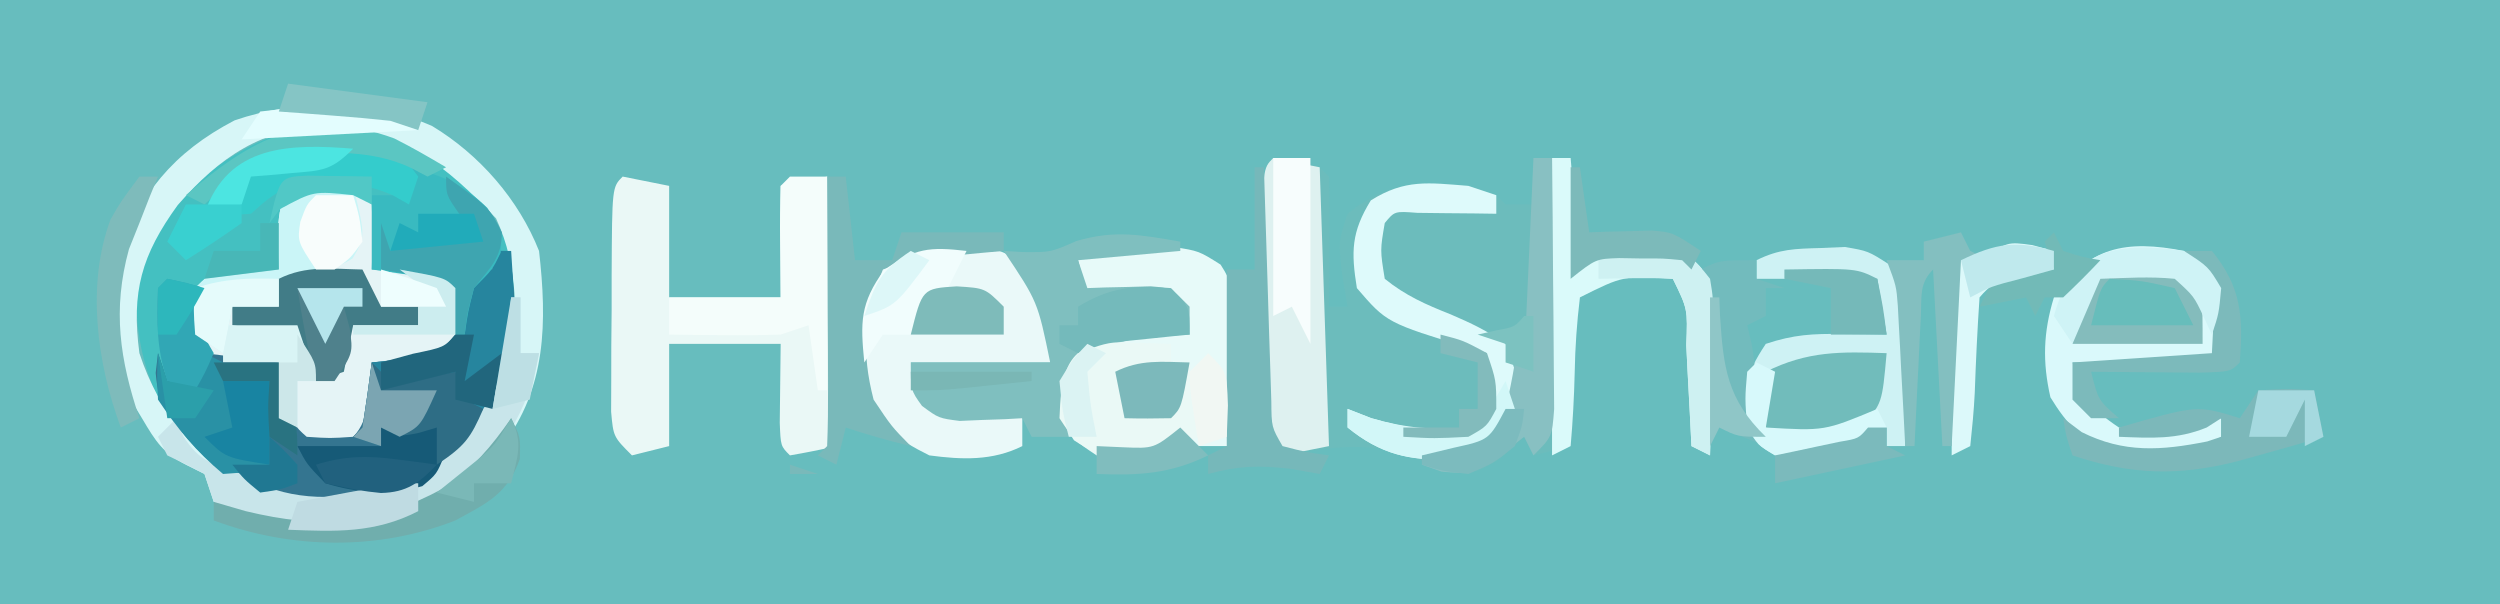 <?xml version="1.0" encoding="UTF-8"?>
<svg version="1.1" xmlns="http://www.w3.org/2000/svg" width="269" height="65">
<rect width="100%" height="100%" fill="#333333" stroke="none"/>
<path d="M0 0 C88.77 0 177.54 0 269 0 C269 21.45 269 42.9 269 65 C180.23 65 91.46 65 0 65 C0 43.55 0 22.1 0 0 Z " fill="#67BDBE" transform="translate(0,0)"/>
<path d="M0 0 C5.662 2.537 10.001 6.786 12.781 12.348 C13.5 19.598 13.688 25.77 9.207 31.766 C4.506 36.981 0.005 39.386 -6.969 39.785 C-12.641 39.641 -16.843 37.955 -21.219 34.348 C-25.607 28.964 -27.653 23.701 -27.562 16.758 C-26.773 11.225 -23.274 7.056 -19.156 3.473 C-13.051 -0.944 -7.4 -2.176 0 0 Z " fill="#44C0C1" transform="translate(42.219,14.652)"/>
<path d="M0 0 C4.706 0.706 4.706 0.706 6 2 C6.073 4.353 6.084 6.708 6.062 9.062 C6.053 10.353 6.044 11.643 6.035 12.973 C6.024 13.972 6.012 14.971 6 16 C6.66 16 7.32 16 8 16 C7.814 14.907 7.629 13.814 7.438 12.688 C7 9 7 9 8 6 C12.291 2.49 15.695 2.658 21 3 C24 4 24 4 25 5 C25.99 5 26.98 5 28 5 C28 3.35 28 1.7 28 0 C29.32 0 30.64 0 32 0 C32.495 5.94 32.495 5.94 33 12 C33.66 11.34 34.32 10.68 35 10 C37.059 9.699 37.059 9.699 39.438 9.688 C40.611 9.662 40.611 9.662 41.809 9.637 C44.563 10.093 45.289 10.826 47 13 C47.341 15.085 47.341 15.085 47.293 17.449 C47.278 18.721 47.278 18.721 47.264 20.018 C47.239 20.899 47.213 21.78 47.188 22.688 C47.167 24.027 47.167 24.027 47.146 25.393 C47.111 27.596 47.062 29.798 47 32 C46.34 31.67 45.68 31.34 45 31 C44.939 29.784 44.879 28.569 44.816 27.316 C44.732 25.732 44.647 24.147 44.562 22.562 C44.523 21.76 44.484 20.958 44.443 20.131 C44.595 16.248 44.595 16.248 43 13 C37.673 12.661 37.673 12.661 33 15 C32.616 17.773 32.397 20.343 32.312 23.125 C32.278 23.879 32.244 24.633 32.209 25.41 C32.126 27.273 32.062 29.136 32 31 C30.68 31.33 29.36 31.66 28 32 C27.67 31.34 27.34 30.68 27 30 C26.216 30.722 25.433 31.444 24.625 32.188 C22.351 33.725 21.461 34.089 18.727 33.562 C17.04 32.967 15.358 32.359 13.68 31.742 C9.363 30.546 5.353 31.231 1 32 C-1.381 28.429 -1.246 26.853 -1.23 22.617 C-1.229 21.368 -1.227 20.119 -1.225 18.832 C-1.212 17.526 -1.2 16.22 -1.188 14.875 C-1.187 13.561 -1.186 12.248 -1.186 10.895 C-1.14 1.14 -1.14 1.14 0 0 Z " fill="#6CBCBC" transform="translate(137,17)"/>
<path d="M0 0 C3 0.25 3 0.25 5 2.25 C5.125 5.875 5.125 5.875 5 9.25 C6.114 9.209 7.228 9.168 8.375 9.125 C12 9.25 12 9.25 14 11.25 C14.25 14.25 14.25 14.25 14 17.25 C12 19.25 12 19.25 8.375 19.375 C7.261 19.334 6.147 19.293 5 19.25 C5.041 20.364 5.082 21.477 5.125 22.625 C5 26.25 5 26.25 3 28.25 C0.19 28.61 -1.382 28.633 -3.812 27.125 C-5.491 24.475 -5.205 22.318 -5 19.25 C-5.928 19.312 -6.856 19.374 -7.812 19.438 C-11 19.25 -11 19.25 -12.875 18.062 C-14.383 15.632 -14.36 14.06 -14 11.25 C-12 9.25 -12 9.25 -8.375 9.125 C-6.704 9.187 -6.704 9.187 -5 9.25 C-5.041 8.136 -5.082 7.022 -5.125 5.875 C-4.969 1.359 -4.553 0.379 0 0 Z " fill="#E5F4F6" transform="translate(35,19.75)"/>
<path d="M0 0 C1.65 0.33 3.3 0.66 5 1 C5 4.96 5 8.92 5 13 C8.96 13 12.92 13 17 13 C17 9.04 17 5.08 17 1 C18.65 0.67 20.3 0.34 22 0 C23 1 23 1 23.114 3.684 C23.108 4.852 23.103 6.019 23.098 7.223 C23.094 8.483 23.091 9.743 23.088 11.041 C23.08 12.382 23.071 13.722 23.062 15.062 C23.057 16.407 23.053 17.751 23.049 19.096 C23.037 22.397 23.021 25.699 23 29 C21.344 29.382 19.675 29.714 18 30 C17 29 17 29 16.902 26.496 C16.935 23.664 16.967 20.832 17 18 C13.04 18 9.08 18 5 18 C5 21.63 5 25.26 5 29 C3.68 29.33 2.36 29.66 1 30 C-1 28 -1 28 -1.243 25.31 C-1.239 24.196 -1.235 23.082 -1.23 21.934 C-1.229 20.726 -1.227 19.519 -1.225 18.275 C-1.212 17.009 -1.2 15.742 -1.188 14.438 C-1.187 13.167 -1.186 11.897 -1.186 10.588 C-1.14 1.14 -1.14 1.14 0 0 Z " fill="#EAF8F6" transform="translate(67,19)"/>
<path d="M0 0 C0.66 0 1.32 0 2 0 C2.92 13.405 2.92 13.405 -1.574 19.418 C-6.275 24.634 -10.776 27.039 -17.75 27.438 C-23.428 27.31 -27.544 25.466 -32 22 C-34.646 18.902 -35.897 17.179 -36.25 13.125 C-36.167 12.424 -36.085 11.723 -36 11 C-35.67 11.99 -35.34 12.98 -35 14 C-34.01 14 -33.02 14 -32 14 C-31.67 13.01 -31.34 12.02 -31 11 C-28.36 11.33 -25.72 11.66 -23 12 C-22.691 13.134 -22.381 14.269 -22.062 15.438 C-21.371 18.788 -21.371 18.788 -20 20 C-17.5 20.167 -17.5 20.167 -15 20 C-13.032 18.032 -13.338 14.652 -13 12 C-11.886 11.876 -10.773 11.752 -9.625 11.625 C-5.969 11.353 -5.969 11.353 -4 9 C-2.929 5.419 -2.929 5.419 -4 2 C-2.68 2 -1.36 2 0 2 C0 1.34 0 0.68 0 0 Z " fill="#347590" transform="translate(53,27)"/>
<path d="M0 0 C5.088 3.068 9.31 7.903 11.5 13.438 C12.365 21.038 12.327 28.219 7.5 34.438 C2.462 39.9 -3.361 43.501 -10.938 43.812 C-15.642 43.643 -19.264 42.48 -23.5 40.438 C-23.995 38.953 -23.995 38.953 -24.5 37.438 C-25.125 37.127 -25.75 36.816 -26.395 36.496 C-28.959 35.207 -29.741 33.95 -31.188 31.5 C-31.604 30.81 -32.02 30.121 -32.449 29.41 C-35.02 24.584 -35.279 19.554 -33.969 14.312 C-31.536 7.332 -27.854 2.834 -21.262 -0.609 C-14.578 -2.916 -6.517 -2.877 0 0 Z M-27.375 8.5 C-31.276 13.892 -32.382 17.816 -31.5 24.438 C-29.348 30.951 -25.486 35.424 -19.812 39.25 C-13.841 41.391 -8.022 41.448 -2.188 38.812 C2.799 35.972 6.348 31.78 8.5 26.438 C9.143 20.649 9.35 15.268 6.875 9.938 C1.429 4.205 -3.192 0.471 -11.312 0 C-18.254 0.155 -22.901 3.374 -27.375 8.5 Z " fill="#D7F6F7" transform="translate(46.5,13.562)"/>
<path d="M0 0 C0.956 -0.037 1.913 -0.075 2.898 -0.113 C5.625 0.312 5.625 0.312 7.961 1.785 C10.406 5.499 10.062 8.722 9.875 13.062 C9.857 13.855 9.839 14.648 9.82 15.465 C9.773 17.415 9.702 19.364 9.625 21.312 C7.292 21.312 4.958 21.312 2.625 21.312 C1.965 21.642 1.305 21.973 0.625 22.312 C-2.979 22.704 -4.759 22.723 -7.812 20.688 C-9.375 18.312 -9.375 18.312 -9.375 15.25 C-8.209 11.824 -7.588 10.919 -4.375 9.312 C1.991 7.995 1.991 7.995 4.625 9.312 C3.965 7.992 3.305 6.673 2.625 5.312 C-0.345 5.312 -3.315 5.312 -6.375 5.312 C-6.705 3.993 -7.035 2.672 -7.375 1.312 C-4.817 0.033 -2.857 0.073 0 0 Z " fill="#E7FAF9" transform="translate(123.375,26.688)"/>
<path d="M0 0 C2.622 0.606 3.698 1.216 5.508 3.176 C7.383 6.551 7.383 6.551 7.383 12.551 C2.433 12.551 -2.517 12.551 -7.617 12.551 C-6.627 14.201 -5.637 15.851 -4.617 17.551 C-2.344 18.152 -2.344 18.152 0.07 17.863 C0.879 17.818 1.687 17.773 2.52 17.727 C3.134 17.669 3.749 17.611 4.383 17.551 C4.383 18.871 4.383 20.191 4.383 21.551 C1.165 23.159 -2.128 23.018 -5.617 22.551 C-9.029 20.845 -11.001 19.516 -13.055 16.301 C-14.136 11.015 -13.622 7.106 -10.68 2.551 C-6.923 0.097 -4.427 -0.231 0 0 Z " fill="#EAF9F9" transform="translate(105.617,26.449)"/>
<path d="M0 0 C2.562 1.562 2.562 1.562 4 4 C4.312 7.688 4.312 7.688 4 11 C3 12 3 12 -0.379 12.098 C-1.773 12.091 -3.168 12.079 -4.562 12.062 C-5.273 12.058 -5.984 12.053 -6.717 12.049 C-8.478 12.037 -10.239 12.019 -12 12 C-10.75 15.653 -10.329 16.781 -7 19 C-3.151 19.21 0.312 19.18 4 18 C4 18.66 4 19.32 4 20 C0.291 22.473 -3.694 22.693 -8 22 C-11.029 20.222 -12.554 18.73 -14.375 15.75 C-15.244 11.928 -15.144 8.757 -14 5 C-10.341 -0.489 -6.188 -1.224 0 0 Z " fill="#DAF9FB" transform="translate(235,27)"/>
<path d="M0 0 C0.864 -0.037 1.727 -0.075 2.617 -0.113 C5.125 0.312 5.125 0.312 7.43 1.785 C9.918 5.495 9.563 8.706 9.375 13.062 C9.357 13.855 9.339 14.648 9.32 15.465 C9.273 17.415 9.202 19.364 9.125 21.312 C8.465 21.312 7.805 21.312 7.125 21.312 C7.125 20.652 7.125 19.992 7.125 19.312 C6.259 19.808 5.393 20.302 4.5 20.812 C0.959 22.386 -1.059 22.821 -4.875 22.312 C-6.75 21.188 -6.75 21.188 -7.875 19.312 C-8.3 15.235 -8.188 13.782 -5.875 10.312 C-2.86 9.308 -0.833 9.209 2.312 9.25 C3.214 9.259 4.115 9.268 5.043 9.277 C5.73 9.289 6.417 9.301 7.125 9.312 C6.795 7.332 6.465 5.353 6.125 3.312 C1.835 3.312 -2.455 3.312 -6.875 3.312 C-6.875 2.652 -6.875 1.992 -6.875 1.312 C-4.445 0.098 -2.711 0.076 0 0 Z " fill="#CEF2F4" transform="translate(195.875,26.688)"/>
<path d="M0 0 C0 0.33 0 0.66 0 1 C-3.63 1.33 -7.26 1.66 -11 2 C-10.67 2.99 -10.34 3.98 -10 5 C-9.374 4.977 -8.747 4.954 -8.102 4.93 C-7.284 4.912 -6.467 4.894 -5.625 4.875 C-4.813 4.852 -4.001 4.829 -3.164 4.805 C-1 5 -1 5 1 7 C1 7.99 1 8.98 1 10 C0.397 10.026 -0.207 10.052 -0.828 10.078 C-4.658 10.35 -7.31 10.546 -10.562 12.688 C-12.387 15.623 -12.309 17.605 -12 21 C-13.32 21 -14.64 21 -16 21 C-16.33 20.34 -16.66 19.68 -17 19 C-17.922 19.052 -17.922 19.052 -18.863 19.105 C-19.672 19.133 -20.48 19.16 -21.312 19.188 C-22.513 19.24 -22.513 19.24 -23.738 19.293 C-26 19 -26 19 -27.793 17.676 C-29 16 -29 16 -29 13 C-24.05 13 -19.1 13 -14 13 C-15.342 6.464 -15.342 6.464 -19 1 C-18.299 1.041 -17.598 1.083 -16.875 1.125 C-13.948 1.148 -13.948 1.148 -11.188 -0.062 C-7.031 -1.285 -4.246 -0.732 0 0 Z " fill="#7FBFBF" transform="translate(127,26)"/>
<path d="M0 0 C1.65 0.33 3.3 0.66 5 1 C5.33 10.9 5.66 20.8 6 31 C4.35 31.33 2.7 31.66 1 32 C-1.381 28.429 -1.246 26.853 -1.23 22.617 C-1.229 21.368 -1.227 20.119 -1.225 18.832 C-1.212 17.526 -1.2 16.22 -1.188 14.875 C-1.187 13.561 -1.186 12.248 -1.186 10.895 C-1.14 1.14 -1.14 1.14 0 0 Z " fill="#DEF1F0" transform="translate(137,17)"/>
<path d="M0 0 C0.66 0 1.32 0 2 0 C2.51 7.44 2.83 13.281 -1.613 19.512 C-3 21 -3 21 -6 23 C-6 21.68 -6 20.36 -6 19 C-6.619 19.186 -7.237 19.371 -7.875 19.562 C-10 20 -10 20 -12 19 C-12 19.66 -12 20.32 -12 21 C-12.99 20.67 -13.98 20.34 -15 20 C-14.67 19.67 -14.34 19.34 -14 19 C-13.632 16.672 -13.298 14.338 -13 12 C-11.329 11.814 -11.329 11.814 -9.625 11.625 C-5.969 11.353 -5.969 11.353 -4 9 C-2.929 5.419 -2.929 5.419 -4 2 C-2.68 2 -1.36 2 0 2 C0 1.34 0 0.68 0 0 Z " fill="#26859E" transform="translate(53,27)"/>
<path d="M0 0 C0.33 0 0.66 0 1 0 C1 1.98 1 3.96 1 6 C1.66 6 2.32 6 3 6 C1.783 12.489 -1.037 16.642 -6 21 C-11.657 24.678 -17.325 25.989 -24 25 C-26.946 24.262 -29.229 23.336 -32 22 C-32.33 21.01 -32.66 20.02 -33 19 C-34.316 18.301 -35.65 17.633 -37 17 C-37.33 16.34 -37.66 15.68 -38 15 C-37.34 14.34 -36.68 13.68 -36 13 C-35.773 13.619 -35.546 14.238 -35.312 14.875 C-33.593 17.66 -32.059 17.98 -29 19 C-28.076 19.51 -28.076 19.51 -27.133 20.031 C-22.639 22.072 -17.357 21.744 -12.711 20.277 C-8.401 18.284 -5.627 16.042 -3 12 C-2.608 11.402 -2.216 10.804 -1.812 10.188 C-0.573 6.851 -0.354 3.537 0 0 Z " fill="#C8E5EA" transform="translate(55,32)"/>
<path d="M0 0 C1.218 0.035 1.218 0.035 2.461 0.07 C3.687 0.097 3.687 0.097 4.938 0.125 C5.877 0.16 5.877 0.16 6.836 0.195 C6.836 0.855 6.836 1.515 6.836 2.195 C7.496 2.195 8.156 2.195 8.836 2.195 C9.166 4.835 9.496 7.475 9.836 10.195 C6.021 11.99 3.05 12.733 -1.164 12.195 C-3.602 10.57 -3.602 10.57 -5.164 8.195 C-5.001 4.125 -4.724 0.426 0 0 Z " fill="#EAF9F6" transform="translate(119.164,36.805)"/>
<path d="M0 0 C0.66 0 1.32 0 2 0 C2.33 3.96 2.66 7.92 3 12 C3.66 11.34 4.32 10.68 5 10 C7.059 9.699 7.059 9.699 9.438 9.688 C10.611 9.662 10.611 9.662 11.809 9.637 C14.563 10.093 15.289 10.826 17 13 C17.341 15.085 17.341 15.085 17.293 17.449 C17.283 18.297 17.274 19.144 17.264 20.018 C17.239 20.899 17.213 21.78 17.188 22.688 C17.167 24.027 17.167 24.027 17.146 25.393 C17.111 27.596 17.062 29.798 17 32 C16.34 31.67 15.68 31.34 15 31 C14.939 29.784 14.879 28.569 14.816 27.316 C14.732 25.732 14.647 24.147 14.562 22.562 C14.523 21.76 14.484 20.958 14.443 20.131 C14.595 16.248 14.595 16.248 13 13 C7.673 12.661 7.673 12.661 3 15 C2.669 17.746 2.488 20.311 2.438 23.062 C2.375 25.734 2.233 28.334 2 31 C1.34 31.33 0.68 31.66 0 32 C0 21.44 0 10.88 0 0 Z " fill="#DAFAFA" transform="translate(167,17)"/>
<path d="M0 0 C1.32 0 2.64 0 4 0 C4 7.59 4 15.18 4 23 C3.67 23 3.34 23 3 23 C2.67 20.69 2.34 18.38 2 16 C1.01 16.33 0.02 16.66 -1 17 C-3.061 17.069 -5.125 17.085 -7.188 17.062 C-8.818 17.049 -8.818 17.049 -10.48 17.035 C-11.312 17.024 -12.143 17.012 -13 17 C-13 15.68 -13 14.36 -13 13 C-9.04 13 -5.08 13 -1 13 C-1.021 11.041 -1.041 9.081 -1.062 7.062 C-1.084 5.042 -1.072 3.02 -1 1 C-0.67 0.67 -0.34 0.34 0 0 Z " fill="#F4FDFB" transform="translate(85,19)"/>
<path d="M0 0 C0.99 0.33 1.98 0.66 3 1 C3 1.66 3 2.32 3 3 C1.826 2.983 1.826 2.983 0.629 2.965 C-0.383 2.956 -1.395 2.947 -2.438 2.938 C-3.952 2.92 -3.952 2.92 -5.496 2.902 C-7.94 2.714 -7.94 2.714 -9 4 C-9.5 6.915 -9.5 6.915 -9 10 C-6.786 11.799 -4.563 12.778 -1.922 13.82 C0.231 14.742 2.105 15.621 4 17 C5.312 20.438 5.312 20.438 5 24 C3.048 26.959 1.624 28.657 -1.941 29.41 C-6.366 29.603 -9.479 28.861 -13 26 C-13 25.34 -13 24.68 -13 24 C-12.154 24.33 -11.309 24.66 -10.438 25 C-6.746 26.074 -3.825 26.294 0 26 C2.35 24.102 2.35 24.102 2.125 20.875 C2.084 19.926 2.042 18.977 2 18 C1.408 17.83 0.817 17.66 0.207 17.484 C-8.793 14.724 -8.793 14.724 -12 11 C-12.632 7.067 -12.6 4.975 -10.5 1.562 C-6.808 -0.745 -4.327 -0.343 0 0 Z " fill="#DEFAFB" transform="translate(158,20)"/>
<path d="M0 0 C3.649 0.912 5.716 1.723 8.438 4.375 C10 7 10 7 9.875 9.188 C9 11 9 11 7 13 C6.352 15.571 6.352 15.571 6 18 C5.67 18 5.34 18 5 18 C4.34 16.02 3.68 14.04 3 12 C0.69 11.67 -1.62 11.34 -4 11 C-4 8.36 -4 5.72 -4 3 C-2.68 3 -1.36 3 0 3 C0 2.01 0 1.02 0 0 Z " fill="#39BAC0" transform="translate(44,18)"/>
<path d="M0 0 C0.949 0.041 1.897 0.083 2.875 0.125 C4.204 5.563 4.204 5.563 2.812 7.938 C0.234 9.518 -2.146 9.794 -5.125 10.125 C-5.125 11.115 -5.125 12.105 -5.125 13.125 C-6.775 13.125 -8.425 13.125 -10.125 13.125 C-10.455 14.775 -10.785 16.425 -11.125 18.125 C-12.115 17.465 -13.105 16.805 -14.125 16.125 C-14.438 13.625 -14.438 13.625 -14.125 11.125 C-12.125 9.125 -12.125 9.125 -8.5 9 C-6.829 9.062 -6.829 9.062 -5.125 9.125 C-5.166 8.011 -5.207 6.897 -5.25 5.75 C-5.091 1.152 -4.655 0.186 0 0 Z " fill="#CAF5F7" transform="translate(35.125,19.875)"/>
<path d="M0 0 C0.66 0 1.32 0 2 0 C2.33 2.97 2.66 5.94 3 9 C4.32 9 5.64 9 7 9 C7.33 8.01 7.66 7.02 8 6 C11.63 6 15.26 6 19 6 C19 6.66 19 7.32 19 8 C18.313 8.061 17.626 8.121 16.918 8.184 C16.017 8.267 15.116 8.351 14.188 8.438 C12.848 8.559 12.848 8.559 11.48 8.684 C8.873 8.935 8.873 8.935 6 10 C4.002 14.995 3.65 18.793 5 24 C6.924 26.887 6.924 26.887 9 29 C6.614 28.424 4.333 27.778 2 27 C1.67 28.32 1.34 29.64 1 31 C0.34 30.67 -0.32 30.34 -1 30 C-0.67 29.67 -0.34 29.34 0 29 C0.088 26.854 0.107 24.706 0.098 22.559 C0.094 21.253 0.091 19.948 0.088 18.604 C0.08 17.215 0.071 15.826 0.062 14.438 C0.057 13.045 0.053 11.652 0.049 10.26 C0.037 6.84 0.021 3.42 0 0 Z M-4 31 C-3.01 31.33 -2.02 31.66 -1 32 C-1.99 32 -2.98 32 -4 32 C-4 31.67 -4 31.34 -4 31 Z " fill="#79B9BA" transform="translate(89,19)"/>
<path d="M0 0 C0.66 1.32 1.32 2.64 2 4 C3.32 4 4.64 4 6 4 C6 4.66 6 5.32 6 6 C3.69 6 1.38 6 -1 6 C-1.33 7.65 -1.66 9.3 -2 11 C-2.99 11.33 -3.98 11.66 -5 12 C-5.66 10.35 -6.32 8.7 -7 7 C-9.31 6.67 -11.62 6.34 -14 6 C-14 5.34 -14 4.68 -14 4 C-12.35 4 -10.7 4 -9 4 C-9 3.01 -9 2.02 -9 1 C-6.043 -0.478 -3.258 -0.06 0 0 Z " fill="#417C87" transform="translate(39,29)"/>
<path d="M0 0 C2.593 0.075 3.806 0.16 6.062 1.5 C7.062 3.312 7.062 3.312 7.062 8.312 C2.442 8.312 -2.178 8.312 -6.938 8.312 C-5.627 0.447 -5.627 0.447 0 0 Z " fill="#84BCBC" transform="translate(229.938,28.688)"/>
<path d="M0 0 C3.125 -0.188 3.125 -0.188 6 0 C6.33 1.65 6.66 3.3 7 5 C4.672 5.693 2.343 6.358 0 7 C-1.083 7.304 -1.083 7.304 -2.188 7.613 C-8.592 9.248 -13.648 9.117 -20 7 C-20.688 4.938 -20.688 4.938 -21 3 C-20.34 3.495 -19.68 3.99 -19 4.5 C-14.475 6.762 -10.477 6.495 -5.5 5.5 C-5.005 5.335 -4.51 5.17 -4 5 C-4 4.34 -4 3.68 -4 3 C-4.516 3.33 -5.031 3.66 -5.562 4 C-8.78 5.32 -11.557 5.132 -15 5 C-15 4.67 -15 4.34 -15 4 C-6.571 1.571 -6.571 1.571 -2 3 C-1.34 2.01 -0.68 1.02 0 0 Z " fill="#7CB8BA" transform="translate(243,42)"/>
<path d="M0 0 C-0.482 5.425 -0.482 5.425 -2.688 7.875 C-5.633 9.308 -7.761 9.282 -11 9 C-11.66 8.67 -12.32 8.34 -13 8 C-13 6.02 -13 4.04 -13 2 C-8.503 -0.248 -4.921 -0.167 0 0 Z " fill="#71BCBB" transform="translate(203,38)"/>
<path d="M0 0 C-0.66 1.32 -1.32 2.64 -2 4 C-0.35 4.33 1.3 4.66 3 5 C3.33 6.32 3.66 7.64 4 9 C-0.333 9 -4.667 9 -9 9 C-9.66 9.99 -10.32 10.98 -11 12 C-11.425 7.668 -11.47 5.65 -8.875 2.062 C-5.569 -0.31 -3.976 -0.462 0 0 Z " fill="#F1FDFD" transform="translate(104,27)"/>
<path d="M0 0 C0.33 0 0.66 0 1 0 C1.025 0.838 1.05 1.675 1.076 2.539 C1.171 5.644 1.27 8.748 1.372 11.853 C1.437 13.859 1.497 15.865 1.557 17.871 C1.619 19.756 1.619 19.756 1.684 21.68 C1.72 22.842 1.757 24.005 1.795 25.203 C1.818 27.954 1.818 27.954 3 30 C5.527 30.656 5.527 30.656 8 31 C7.67 31.66 7.34 32.32 7 33 C5.422 32.722 5.422 32.722 3.812 32.438 C0.429 32.049 -1.764 32.118 -5 33 C-5 32.34 -5 31.68 -5 31 C-4.34 30.67 -3.68 30.34 -3 30 C-3 23.73 -3 17.46 -3 11 C-2.01 11 -1.02 11 0 11 C0 7.37 0 3.74 0 0 Z " fill="#76B8BA" transform="translate(135,18)"/>
<path d="M0 0 C0.33 0.99 0.66 1.98 1 3 C1.99 3 2.98 3 4 3 C4.33 2.01 4.66 1.02 5 0 C5.66 0.33 6.32 0.66 7 1 C7 1.33 7 1.66 7 2 C8.65 2.33 10.3 2.66 12 3 C12 5.97 12 8.94 12 12 C9.812 12.812 9.812 12.812 7 13 C4.079 10.555 2.111 8.167 0 5 C-0.125 2.312 -0.125 2.312 0 0 Z " fill="#2991A5" transform="translate(17,38)"/>
<path d="M0 0 C0.66 0 1.32 0 2 0 C2.049 4.236 2.086 8.471 2.11 12.708 C2.12 14.149 2.134 15.59 2.151 17.032 C2.175 19.102 2.186 21.172 2.195 23.242 C2.206 24.489 2.216 25.735 2.227 27.019 C2 30 2 30 0 32 C-0.33 31.34 -0.66 30.68 -1 30 C-2.33 31.021 -2.33 31.021 -3.688 32.062 C-7 34 -7 34 -9.875 33.75 C-10.576 33.502 -11.277 33.255 -12 33 C-12 32.67 -12 32.34 -12 32 C-10.886 31.732 -9.773 31.464 -8.625 31.188 C-4.782 30.342 -4.782 30.342 -3 27 C-2.615 25.345 -2.272 23.678 -2 22 C-1.67 22 -1.34 22 -1 22 C-0.67 14.74 -0.34 7.48 0 0 Z " fill="#88C0C2" transform="translate(165,17)"/>
<path d="M0 0 C0 0.66 0 1.32 0 2 C0.99 2.33 1.98 2.66 3 3 C2.34 3 1.68 3 1 3 C1 3.99 1 4.98 1 6 C0.01 6.495 0.01 6.495 -1 7 C-0.835 7.701 -0.67 8.402 -0.5 9.125 C0.024 12.136 0 14.95 0 18 C0.33 18.66 0.66 19.32 1 20 C-1.475 19.01 -1.475 19.01 -4 18 C-4.33 18.66 -4.66 19.32 -5 20 C-5.33 13.73 -5.66 7.46 -6 1 C-4 0 -4 0 0 0 Z " fill="#72BBBD" transform="translate(189,28)"/>
<path d="M0 0 C1.895 1.527 1.895 1.527 3 3 C2.67 3.99 2.34 4.98 2 6 C1.433 5.676 0.866 5.353 0.281 5.02 C-3.402 3.373 -7.037 3.494 -11 4 C-13.227 5.42 -13.227 5.42 -15 7 C-17.75 7.188 -17.75 7.188 -20 7 C-18.944 3.832 -17.954 2.578 -15.152 0.797 C-10.404 -0.961 -4.953 -0.734 0 0 Z " fill="#34CCCC" transform="translate(42,16)"/>
<path d="M0 0 C1 2 1 2 0.812 4 C0 6 0 6 -1.562 7.312 C-5.17 8.33 -8.417 8.088 -12 7 C-14 4.938 -14 4.938 -15 3 C-12.03 3 -9.06 3 -6 3 C-6 2.34 -6 1.68 -6 1 C-4.02 0.67 -2.04 0.34 0 0 Z " fill="#165A77" transform="translate(47,45)"/>
<path d="M0 0 C1 2 1 2 0.938 4.375 C-0.417 8.169 -2.521 9.096 -6 11 C-14.332 14.261 -23.629 14.115 -32 11 C-32 10.34 -32 9.68 -32 9 C-30.298 9.495 -30.298 9.495 -28.562 10 C-20.443 11.955 -14.672 11.551 -7.242 7.512 C-4.087 5.385 -2.17 3.11 0 0 Z " fill="#70AEAD" transform="translate(55,45)"/>
<path d="M0 0 C0.66 0.66 1.32 1.32 2 2 C5.597 1.677 5.597 1.677 9 1 C9.33 1.99 9.66 2.98 10 4 C10.66 4.33 11.32 4.66 12 5 C10.63 8.161 10.011 8.993 7 11 C7 9.68 7 8.36 7 7 C6.381 7.186 5.763 7.371 5.125 7.562 C3 8 3 8 1 7 C1 7.66 1 8.32 1 9 C0.01 8.67 -0.98 8.34 -2 8 C-1.67 7.67 -1.34 7.34 -1 7 C-0.632 4.672 -0.298 2.338 0 0 Z " fill="#2E6D85" transform="translate(40,39)"/>
<path d="M0 0 C1.32 0 2.64 0 4 0 C4 6.6 4 13.2 4 20 C3.34 18.68 2.68 17.36 2 16 C1.34 16.33 0.68 16.66 0 17 C0 11.39 0 5.78 0 0 Z " fill="#F7FDFD" transform="translate(137,17)"/>
<path d="M0 0 C0.763 0.206 1.526 0.412 2.312 0.625 C2.312 1.285 2.312 1.945 2.312 2.625 C1.178 2.934 0.044 3.244 -1.125 3.562 C-4.475 4.254 -4.475 4.254 -5.688 5.625 C-5.924 9.05 -6.084 12.468 -6.205 15.898 C-6.297 17.812 -6.485 19.72 -6.688 21.625 C-7.348 21.955 -8.008 22.285 -8.688 22.625 C-8.688 15.365 -8.688 8.105 -8.688 0.625 C-7.697 0.955 -6.707 1.285 -5.688 1.625 C-2.688 -0.375 -2.688 -0.375 0 0 Z " fill="#DCF9FA" transform="translate(218.688,26.375)"/>
<path d="M0 0 C1.437 -0.081 2.874 -0.139 4.312 -0.188 C5.513 -0.24 5.513 -0.24 6.738 -0.293 C9.579 0.075 10.254 0.769 12 3 C12.341 5.085 12.341 5.085 12.293 7.449 C12.283 8.297 12.274 9.144 12.264 10.018 C12.239 10.899 12.213 11.78 12.188 12.688 C12.174 13.58 12.16 14.473 12.146 15.393 C12.111 17.596 12.062 19.798 12 22 C11.34 21.67 10.68 21.34 10 21 C9.939 19.784 9.879 18.569 9.816 17.316 C9.732 15.732 9.647 14.147 9.562 12.562 C9.523 11.76 9.484 10.958 9.443 10.131 C9.595 6.248 9.595 6.248 8 3 C5.329 2.859 2.676 2.958 0 3 C0 2.01 0 1.02 0 0 Z " fill="#CEF1F2" transform="translate(172,27)"/>
<path d="M0 0 C0.33 0.66 0.66 1.32 1 2 C1.66 2.33 2.32 2.66 3 3 C2.01 3 1.02 3 0 3 C-0.33 9.6 -0.66 16.2 -1 23 C-1.33 23 -1.66 23 -2 23 C-2.33 16.73 -2.66 10.46 -3 4 C-4.514 5.514 -4.213 6.925 -4.316 9.035 C-4.379 10.248 -4.379 10.248 -4.443 11.486 C-4.483 12.336 -4.522 13.187 -4.562 14.062 C-4.606 14.917 -4.649 15.771 -4.693 16.65 C-4.8 18.767 -4.9 20.883 -5 23 C-5.33 23 -5.66 23 -6 23 C-6.061 21.808 -6.121 20.615 -6.184 19.387 C-6.268 17.82 -6.353 16.254 -6.438 14.688 C-6.477 13.902 -6.516 13.116 -6.557 12.307 C-6.599 11.549 -6.64 10.792 -6.684 10.012 C-6.739 8.967 -6.739 8.967 -6.795 7.901 C-6.956 5.778 -6.956 5.778 -8 3 C-6.68 3 -5.36 3 -4 3 C-4 2.34 -4 1.68 -4 1 C-2.68 0.67 -1.36 0.34 0 0 Z " fill="#83BFC0" transform="translate(211,25)"/>
<path d="M0 0 C4.68 3.36 4.68 3.36 6 6 C6 8.785 4.699 9.844 3 12 C2.286 14.649 2.286 14.649 2 17 C1.67 17 1.34 17 1 17 C0.34 15.02 -0.32 13.04 -1 11 C-3.97 10.505 -3.97 10.505 -7 10 C-7 8.35 -7 6.7 -7 5 C-6.67 5.99 -6.34 6.98 -6 8 C-3.03 7.34 -0.06 6.68 3 6 C2.257 5.072 2.257 5.072 1.5 4.125 C0 2 0 2 0 0 Z " fill="#3EA5B0" transform="translate(48,19)"/>
<path d="M0 0 C0.99 0 1.98 0 3 0 C6.185 3.893 6.379 7.079 6 12 C5 13 5 13 1.621 13.098 C0.227 13.091 -1.168 13.079 -2.562 13.062 C-3.273 13.058 -3.984 13.053 -4.717 13.049 C-6.478 13.037 -8.239 13.019 -10 13 C-9.224 16.075 -9.224 16.075 -7 18 C-7.99 18 -8.98 18 -10 18 C-10.66 17.34 -11.32 16.68 -12 16 C-12 14.68 -12 13.36 -12 12 C-7.05 11.67 -2.1 11.34 3 11 C3.366 4.349 3.366 4.349 0 0 Z " fill="#7CBABB" transform="translate(235,27)"/>
<path d="M0 0 C2 2 2 2 2 5 C1.078 5.091 1.078 5.091 0.137 5.184 C-0.672 5.267 -1.48 5.351 -2.312 5.438 C-3.113 5.519 -3.914 5.6 -4.738 5.684 C-7.161 5.953 -7.161 5.953 -10 7 C-10.66 6.67 -11.32 6.34 -12 6 C-12 5.34 -12 4.68 -12 4 C-11.34 4 -10.68 4 -10 4 C-10 3.34 -10 2.68 -10 2 C-6.605 -0.089 -3.952 -0.344 0 0 Z " fill="#74BABB" transform="translate(126,31)"/>
<path d="M0 0 C2.64 0 5.28 0 8 0 C8.66 1.98 9.32 3.96 10 6 C9.34 6 8.68 6 8 6 C8 7.65 8 9.3 8 11 C7.34 10.67 6.68 10.34 6 10 C6 8.02 6 6.04 6 4 C4.02 4 2.04 4 0 4 C0 2.68 0 1.36 0 0 Z " fill="#D9F4F5" transform="translate(24,35)"/>
<path d="M0 0 C2.625 1.688 2.625 1.688 4 4 C3.75 6.75 3.75 6.75 3 9 C2.711 8.381 2.422 7.763 2.125 7.125 C1.063 4.867 1.063 4.867 -1 3 C-3.688 2.73 -6.291 2.913 -9 3 C-9.99 5.31 -10.98 7.62 -12 10 C-12.66 9.01 -13.32 8.02 -14 7 C-12.008 -0.424 -6.802 -0.993 0 0 Z " fill="#CFF3F6" transform="translate(235,27)"/>
<path d="M0 0 C1.899 0.953 3.742 2.018 5.57 3.102 C4.58 3.597 4.58 3.597 3.57 4.102 C2.999 3.801 2.428 3.501 1.84 3.191 C-2.849 0.94 -8.372 1.469 -13.43 2.102 C-16.357 3.465 -18.036 4.874 -20.43 7.102 C-21.09 6.772 -21.75 6.442 -22.43 6.102 C-15.527 0.141 -9.312 -3.443 0 0 Z " fill="#5BC6C2" transform="translate(42.43,14.898)"/>
<path d="M0 0 C2.062 0.438 2.062 0.438 4 1 C3.979 1.784 3.959 2.567 3.938 3.375 C3.813 5.981 3.813 5.981 5 8 C4.062 10.125 4.062 10.125 3 12 C2.01 11.67 1.02 11.34 0 11 C-1.165 7.506 -1.136 4.663 -1 1 C-0.67 0.67 -0.34 0.34 0 0 Z " fill="#31A7B5" transform="translate(18,30)"/>
<path d="M0 0 C0.33 0.99 0.66 1.98 1 3 C-2.78 7.724 -2.78 7.724 -5.938 8.438 C-10.366 8.572 -13.47 7.869 -17 5 C-17 4.34 -17 3.68 -17 3 C-15.732 3.495 -15.732 3.495 -14.438 4 C-10.651 5.102 -7.918 5.508 -4 5 C-1.528 2.642 -1.528 2.642 0 0 Z " fill="#D2F7F8" transform="translate(162,41)"/>
<path d="M0 0 C1.65 0 3.3 0 5 0 C5 2.97 5 5.94 5 9 C0.25 8.25 0.25 8.25 -2 6 C-1.01 5.67 -0.02 5.34 1 5 C0.67 3.35 0.34 1.7 0 0 Z " fill="#1884A2" transform="translate(24,41)"/>
<path d="M0 0 C3.062 0.188 3.062 0.188 5.062 2.188 C5.062 3.178 5.062 4.168 5.062 5.188 C1.762 5.188 -1.538 5.188 -4.938 5.188 C-3.7 0.236 -3.7 0.236 0 0 Z " fill="#7EBBBA" transform="translate(102.938,30.812)"/>
<path d="M0 0 C0.66 0 1.32 0 2 0 C1.711 0.701 1.423 1.403 1.125 2.125 C0.754 3.074 0.383 4.022 0 5 C-0.371 5.928 -0.743 6.856 -1.125 7.812 C-2.926 14.372 -2.098 19.706 0 26 C-0.66 26.33 -1.32 26.66 -2 27 C-4.562 20.114 -5.731 11.613 -3.102 4.605 C-2 2.688 -2 2.688 0 0 Z " fill="#7EBBBB" transform="translate(15,19)"/>
<path d="M0 0 C0.66 0 1.32 0 2 0 C1.67 1.65 1.34 3.3 1 5 C2.32 4.01 3.64 3.02 5 2 C4.67 3.98 4.34 5.96 4 8 C2.68 7.67 1.36 7.34 0 7 C0 6.01 0 5.02 0 4 C-2.64 4.66 -5.28 5.32 -8 6 C-8 5.01 -8 4.02 -8 3 C-6.866 2.691 -5.731 2.381 -4.562 2.062 C-1.212 1.371 -1.212 1.371 0 0 Z " fill="#21667D" transform="translate(49,36)"/>
<path d="M0 0 C-0.875 4.875 -0.875 4.875 -2 6 C-3.666 6.041 -5.334 6.043 -7 6 C-7.33 4.35 -7.66 2.7 -8 1 C-5.291 -0.354 -2.991 -0.065 0 0 Z " fill="#7CB9BB" transform="translate(128,39)"/>
<path d="M0 0 C3.438 0.188 3.438 0.188 7 1 C7.66 2.32 8.32 3.64 9 5 C5.37 5 1.74 5 -2 5 C-1 1 -1 1 0 0 Z " fill="#67BDBB" transform="translate(227,30)"/>
<path d="M0 0 C0.66 0.33 1.32 0.66 2 1 C1.67 2.98 1.34 4.96 1 7 C7.313 7.376 7.313 7.376 13 5 C13.33 5.66 13.66 6.32 14 7 C9.826 9.385 6.834 10.645 2 10 C0.125 8.875 0.125 8.875 -1 7 C-1.25 3.875 -1.25 3.875 -1 1 C-0.67 0.67 -0.34 0.34 0 0 Z " fill="#D7F9FB" transform="translate(189,39)"/>
<path d="M0 0 C1.32 0 2.64 0 4 0 C4.688 2.312 4.688 2.312 5 5 C3.688 6.812 3.688 6.812 2 8 C1.34 8 0.68 8 0 8 C-2 5 -2 5 -1.688 2.875 C-1 1 -1 1 0 0 Z " fill="#F8FDFC" transform="translate(34,21)"/>
<path d="M0 0 C0.33 0 0.66 0 1 0 C1.33 2.31 1.66 4.62 2 7 C2.615 6.977 3.23 6.954 3.863 6.93 C4.672 6.912 5.48 6.894 6.312 6.875 C7.113 6.852 7.914 6.829 8.738 6.805 C11 7 11 7 14 9 C13.67 9.66 13.34 10.32 13 11 C12.67 10.67 12.34 10.34 12 10 C9.966 9.8 9.966 9.8 7.625 9.812 C6.438 9.791 6.438 9.791 5.227 9.77 C2.713 9.855 2.713 9.855 0 12 C0 8.04 0 4.08 0 0 Z " fill="#7CBABA" transform="translate(169,18)"/>
<path d="M0 0 C2.31 0 4.62 0 7 0 C7 0.66 7 1.32 7 2 C6.34 2 5.68 2 5 2 C5.309 3.145 5.309 3.145 5.625 4.312 C6 7 6 7 4 10 C3.34 10 2.68 10 2 10 C1.111 6.697 0.537 3.377 0 0 Z " fill="#4F818C" transform="translate(32,31)"/>
<path d="M0 0 C0 0.99 0 1.98 0 3 C-1.65 3 -3.3 3 -5 3 C-5.33 4.65 -5.66 6.3 -6 8 C-6.99 7.34 -7.98 6.68 -9 6 C-9.188 3.375 -9.188 3.375 -9 1 C-5.804 -0.065 -3.343 -0.074 0 0 Z " fill="#E5FBFB" transform="translate(30,30)"/>
<path d="M0 0 C7.75 -0.125 7.75 -0.125 10 1 C10.625 4.062 10.625 4.062 11 7 C9.02 7 7.04 7 5 7 C5 5.35 5 3.7 5 2 C3.35 1.67 1.7 1.34 0 1 C0 0.67 0 0.34 0 0 Z " fill="#75B9B9" transform="translate(192,29)"/>
<path d="M0 0 C0.33 0.66 0.66 1.32 1 2 C3.025 2.652 3.025 2.652 5 3 C3.71 4.376 2.373 5.708 1 7 C0.34 7 -0.32 7 -1 7 C-1.33 7.66 -1.66 8.32 -2 9 C-2.33 8.34 -2.66 7.68 -3 7 C-4.65 7.33 -6.3 7.66 -8 8 C-7.34 6.68 -6.68 5.36 -6 4 C-4.02 4 -2.04 4 0 4 C-0.33 3.01 -0.66 2.02 -1 1 C-0.67 0.67 -0.34 0.34 0 0 Z " fill="#72BAB7" transform="translate(221,25)"/>
<path d="M0 0 C3.152 -0.363 3.152 -0.363 6.938 -0.312 C8.184 -0.309 9.431 -0.305 10.715 -0.301 C14 0 14 0 17 2 C7.595 2.495 7.595 2.495 -2 3 C-1.34 2.01 -0.68 1.02 0 0 Z " fill="#E3FDFE" transform="translate(28,12)"/>
<path d="M0 0 C7.425 0.99 7.425 0.99 15 2 C14.67 2.99 14.34 3.98 14 5 C13.01 4.67 12.02 4.34 11 4 C8.941 3.777 6.878 3.593 4.812 3.438 C3.182 3.312 3.182 3.312 1.52 3.184 C0.688 3.123 -0.143 3.062 -1 3 C-0.67 2.01 -0.34 1.02 0 0 Z " fill="#85C5C5" transform="translate(31,9)"/>
<path d="M0 0 C0 0.99 0 1.98 0 3 C-4.648 5.399 -8.911 5.2 -14 5 C-13.67 4.01 -13.34 3.02 -13 2 C-11.209 1.665 -9.417 1.332 -7.625 1 C-6.627 0.814 -5.63 0.629 -4.602 0.438 C-2 0 -2 0 0 0 Z " fill="#BFDBE2" transform="translate(45,52)"/>
<path d="M0 0 C0.33 0.99 0.66 1.98 1 3 C2.98 3 4.96 3 7 3 C5.25 6.875 5.25 6.875 3 8 C2.34 7.67 1.68 7.34 1 7 C1 7.66 1 8.32 1 9 C0.01 8.67 -0.98 8.34 -2 8 C-1.67 7.67 -1.34 7.34 -1 7 C-0.632 4.672 -0.298 2.338 0 0 Z " fill="#7BA5B2" transform="translate(40,39)"/>
<path d="M0 0 C-2.398 2.398 -3.333 2.343 -6.625 2.625 C-7.442 2.7 -8.26 2.775 -9.102 2.852 C-9.728 2.901 -10.355 2.95 -11 3 C-11.33 3.99 -11.66 4.98 -12 6 C-14.062 6.688 -14.062 6.688 -16 7 C-13.504 -0.489 -6.748 -0.54 0 0 Z " fill="#4CE5E1" transform="translate(38,16)"/>
<path d="M0 0 C1.98 0 3.96 0 6 0 C6.33 1.65 6.66 3.3 7 5 C6.01 5.495 6.01 5.495 5 6 C5 4.35 5 2.7 5 1 C4.34 2.32 3.68 3.64 3 5 C1.68 5 0.36 5 -1 5 C-0.67 3.35 -0.34 1.7 0 0 Z " fill="#A5D9DF" transform="translate(243,42)"/>
<path d="M0 0 C0.66 0 1.32 0 2 0 C2 0.66 2 1.32 2 2 C2.66 2.33 3.32 2.66 4 3 C-2.93 4.485 -2.93 4.485 -10 6 C-10 5.01 -10 4.02 -10 3 C-9.043 2.801 -9.043 2.801 -8.066 2.598 C-7.24 2.421 -6.414 2.244 -5.562 2.062 C-4.739 1.888 -3.915 1.714 -3.066 1.535 C-1.023 1.192 -1.023 1.192 0 0 Z " fill="#7BBABC" transform="translate(201,46)"/>
<path d="M0 0 C2.438 0.625 2.438 0.625 5 2 C6 4.938 6 4.938 6 8 C5 9.875 5 9.875 3 11 C-0.688 11.188 -0.688 11.188 -4 11 C-4 10.67 -4 10.34 -4 10 C-2.02 10 -0.04 10 2 10 C2 9.34 2 8.68 2 8 C2.66 8 3.32 8 4 8 C4 6.35 4 4.7 4 3 C2.68 2.67 1.36 2.34 0 2 C0 1.34 0 0.68 0 0 Z " fill="#82BBBC" transform="translate(155,36)"/>
<path d="M0 0 C0.33 0 0.66 0 1 0 C1.026 0.664 1.052 1.328 1.078 2.012 C1.434 7.544 1.831 10.966 6 15 C3 15 3 15 1 14 C0.67 14.66 0.34 15.32 0 16 C0 10.72 0 5.44 0 0 Z " fill="#8FC6C7" transform="translate(184,32)"/>
<path d="M0 0 C2 2 2 2 2.125 5.625 C2.084 6.739 2.042 7.853 2 9 C1.01 9.33 0.02 9.66 -1 10 C-1.977 3.945 -1.977 3.945 -2 2 C-1.34 1.34 -0.68 0.68 0 0 Z " fill="#F1F7F3" transform="translate(130,38)"/>
<path d="M0 0 C4.875 0.875 4.875 0.875 6 2 C6 3.65 6 5.3 6 7 C2.37 7 -1.26 7 -5 7 C-5 6.67 -5 6.34 -5 6 C-2.69 6 -0.38 6 2 6 C2 5.34 2 4.68 2 4 C2.66 3.67 3.32 3.34 4 3 C2.68 2.01 1.36 1.02 0 0 Z " fill="#CCEDEF" transform="translate(43,29)"/>
<path d="M0 0 C1.199 0.153 1.199 0.153 2.422 0.309 C3.025 0.392 3.628 0.476 4.25 0.562 C2.36 2.531 1.013 3.545 -1.762 3.609 C-3.938 3.375 -3.938 3.375 -7.75 2.562 C-8.08 1.903 -8.41 1.242 -8.75 0.562 C-5.628 -0.404 -3.229 -0.427 0 0 Z " fill="#21617E" transform="translate(42.75,49.438)"/>
<path d="M0 0 C0.99 0.99 1.98 1.98 3 3 C-1.121 4.998 -4.452 5.178 -9 5 C-9 4.01 -9 3.02 -9 2 C-7.608 2.062 -7.608 2.062 -6.188 2.125 C-2.842 2.271 -2.842 2.271 0 0 Z " fill="#80BDBE" transform="translate(127,46)"/>
<path d="M0 0 C0 0.66 0 1.32 0 2 C-1.114 2.309 -2.228 2.619 -3.375 2.938 C-6.795 3.823 -6.795 3.823 -9 5 C-9.33 3.68 -9.66 2.36 -10 1 C-6.218 -0.837 -4.054 -1.158 0 0 Z " fill="#BFE9ED" transform="translate(221,27)"/>
<path d="M0 0 C2.31 0 4.62 0 7 0 C9 6.625 9 6.625 9 10 C8.01 9.34 7.02 8.68 6 8 C5.812 4.875 5.812 4.875 6 2 C4.35 2 2.7 2 1 2 C0.67 1.34 0.34 0.68 0 0 Z " fill="#297381" transform="translate(23,39)"/>
<path d="M0 0 C1.333 2.667 0.671 4.167 0 7 C-1.32 7 -2.64 7 -4 7 C-4 7.66 -4 8.32 -4 9 C-5.32 8.67 -6.64 8.34 -8 8 C-6.503 6.796 -5.005 5.591 -3.508 4.387 C-1.747 2.877 -1.747 2.877 0 0 Z " fill="#7AB8B7" transform="translate(55,45)"/>
<path d="M0 0 C1.98 0 3.96 0 6 0 C6.33 0.99 6.66 1.98 7 3 C3.7 3.33 0.4 3.66 -3 4 C-2.67 3.01 -2.34 2.02 -2 1 C-1.34 1.33 -0.68 1.66 0 2 C0 1.34 0 0.68 0 0 Z " fill="#21ABBA" transform="translate(45,23)"/>
<path d="M0 0 C1.98 0 3.96 0 6 0 C6 0.66 6 1.32 6 2 C4.039 3.389 2.038 4.726 0 6 C-0.66 5.34 -1.32 4.68 -2 4 C-1.34 2.68 -0.68 1.36 0 0 Z " fill="#39D0D0" transform="translate(20,22)"/>
<path d="M0 0 C0.66 0.33 1.32 0.66 2 1 C1.34 1.66 0.68 2.32 0 3 C0.323 6.597 0.323 6.597 1 10 C0.01 10 -0.98 10 -2 10 C-2.688 7.25 -2.688 7.25 -3 4 C-1.562 1.625 -1.562 1.625 0 0 Z " fill="#DBF3F3" transform="translate(117,37)"/>
<path d="M0 0 C0.33 0 0.66 0 1 0 C1 1.98 1 3.96 1 6 C1.66 6 2.32 6 3 6 C2.67 7.65 2.34 9.3 2 11 C0.68 11.33 -0.64 11.66 -2 12 C-1.34 8.04 -0.68 4.08 0 0 Z " fill="#BDDFE4" transform="translate(55,32)"/>
<path d="M0 0 C0.66 0 1.32 0 2 0 C2 1.65 2 3.3 2 5 C-0.64 5.33 -3.28 5.66 -6 6 C-5.67 5.01 -5.34 4.02 -5 3 C-3.35 3 -1.7 3 0 3 C0 2.01 0 1.02 0 0 Z " fill="#48B7B7" transform="translate(28,24)"/>
<path d="M0 0 C0.66 0 1.32 0 2 0 C1.812 1.812 1.812 1.812 1 4 C-1.25 5.812 -1.25 5.812 -4 7 C-6.812 6.688 -6.812 6.688 -9 6 C-9 5.67 -9 5.34 -9 5 C-7.886 4.732 -6.772 4.464 -5.625 4.188 C-1.782 3.342 -1.782 3.342 0 0 Z " fill="#7CBBBE" transform="translate(162,44)"/>
<path d="M0 0 C0.33 0.99 0.66 1.98 1 3 C2.65 3.33 4.3 3.66 6 4 C5.01 5.485 5.01 5.485 4 7 C3.01 7 2.02 7 1 7 C0.67 4.69 0.34 2.38 0 0 Z " fill="#2B9FAA" transform="translate(17,38)"/>
<path d="M0 0 C1.5 1.375 1.5 1.375 3 3 C3 3.66 3 4.32 3 5 C1.188 5.688 1.188 5.688 -1 6 C-2.75 4.562 -2.75 4.562 -4 3 C-2.68 3 -1.36 3 0 3 C0 2.01 0 1.02 0 0 Z " fill="#207892" transform="translate(29,47)"/>
<path d="M0 0 C2 3 2 3 2 5 C1.34 5 0.68 5 0 5 C0 6.65 0 8.3 0 10 C-0.66 9.67 -1.32 9.34 -2 9 C-2 7.02 -2 5.04 -2 3 C-1.34 3 -0.68 3 0 3 C0 2.01 0 1.02 0 0 Z " fill="#CCE7E9" transform="translate(32,36)"/>
<path d="M0 0 C2.31 0 4.62 0 7 0 C7 0.66 7 1.32 7 2 C6.34 2 5.68 2 5 2 C4.34 3.32 3.68 4.64 3 6 C2.01 4.02 1.02 2.04 0 0 Z " fill="#B5E5EC" transform="translate(32,31)"/>
<path d="M0 0 C2.02 0.602 4.021 1.273 6 2 C6.33 2.66 6.66 3.32 7 4 C4.69 4 2.38 4 0 4 C0 2.68 0 1.36 0 0 Z " fill="#EEFEFE" transform="translate(41,29)"/>
<path d="M0 0 C2.062 0.438 2.062 0.438 4 1 C2.625 3.5 2.625 3.5 1 6 C0.34 6 -0.32 6 -1 6 C-1.043 4.334 -1.041 2.666 -1 1 C-0.67 0.67 -0.34 0.34 0 0 Z " fill="#2DB7BC" transform="translate(18,30)"/>
<path d="M0 0 C1.236 0.017 1.236 0.017 2.496 0.035 C3.322 0.044 4.149 0.053 5 0.062 C5.638 0.074 6.276 0.086 6.934 0.098 C6.934 1.088 6.934 2.078 6.934 3.098 C6.274 2.768 5.614 2.438 4.934 2.098 C0.669 1.647 0.669 1.647 -2.941 3.598 C-3.313 4.093 -3.684 4.588 -4.066 5.098 C-2.947 0.139 -2.947 0.139 0 0 Z " fill="#51C8C6" transform="translate(33.066,18.902)"/>
<path d="M0 0 C0.66 0.33 1.32 0.66 2 1 C-1.625 5.875 -1.625 5.875 -5 7 C-3.75 3.347 -3.329 2.219 0 0 Z " fill="#DDF7F8" transform="translate(98,27)"/>
<path d="M0 0 C4.29 0 8.58 0 13 0 C13 0.33 13 0.66 13 1 C11.396 1.169 9.792 1.335 8.188 1.5 C7.294 1.593 6.401 1.686 5.48 1.781 C3 2 3 2 0 2 C0 1.34 0 0.68 0 0 Z " fill="#7AB7B5" transform="translate(98,40)"/>
<path d="M0 0 C0.33 0 0.66 0 1 0 C1 1.98 1 3.96 1 6 C0.01 5.67 -0.98 5.34 -2 5 C-2 4.34 -2 3.68 -2 3 C-2.99 2.67 -3.98 2.34 -5 2 C-4.361 1.856 -3.721 1.711 -3.062 1.562 C-1.025 1.19 -1.025 1.19 0 0 Z " fill="#7CC2C0" transform="translate(164,34)"/>
</svg>
